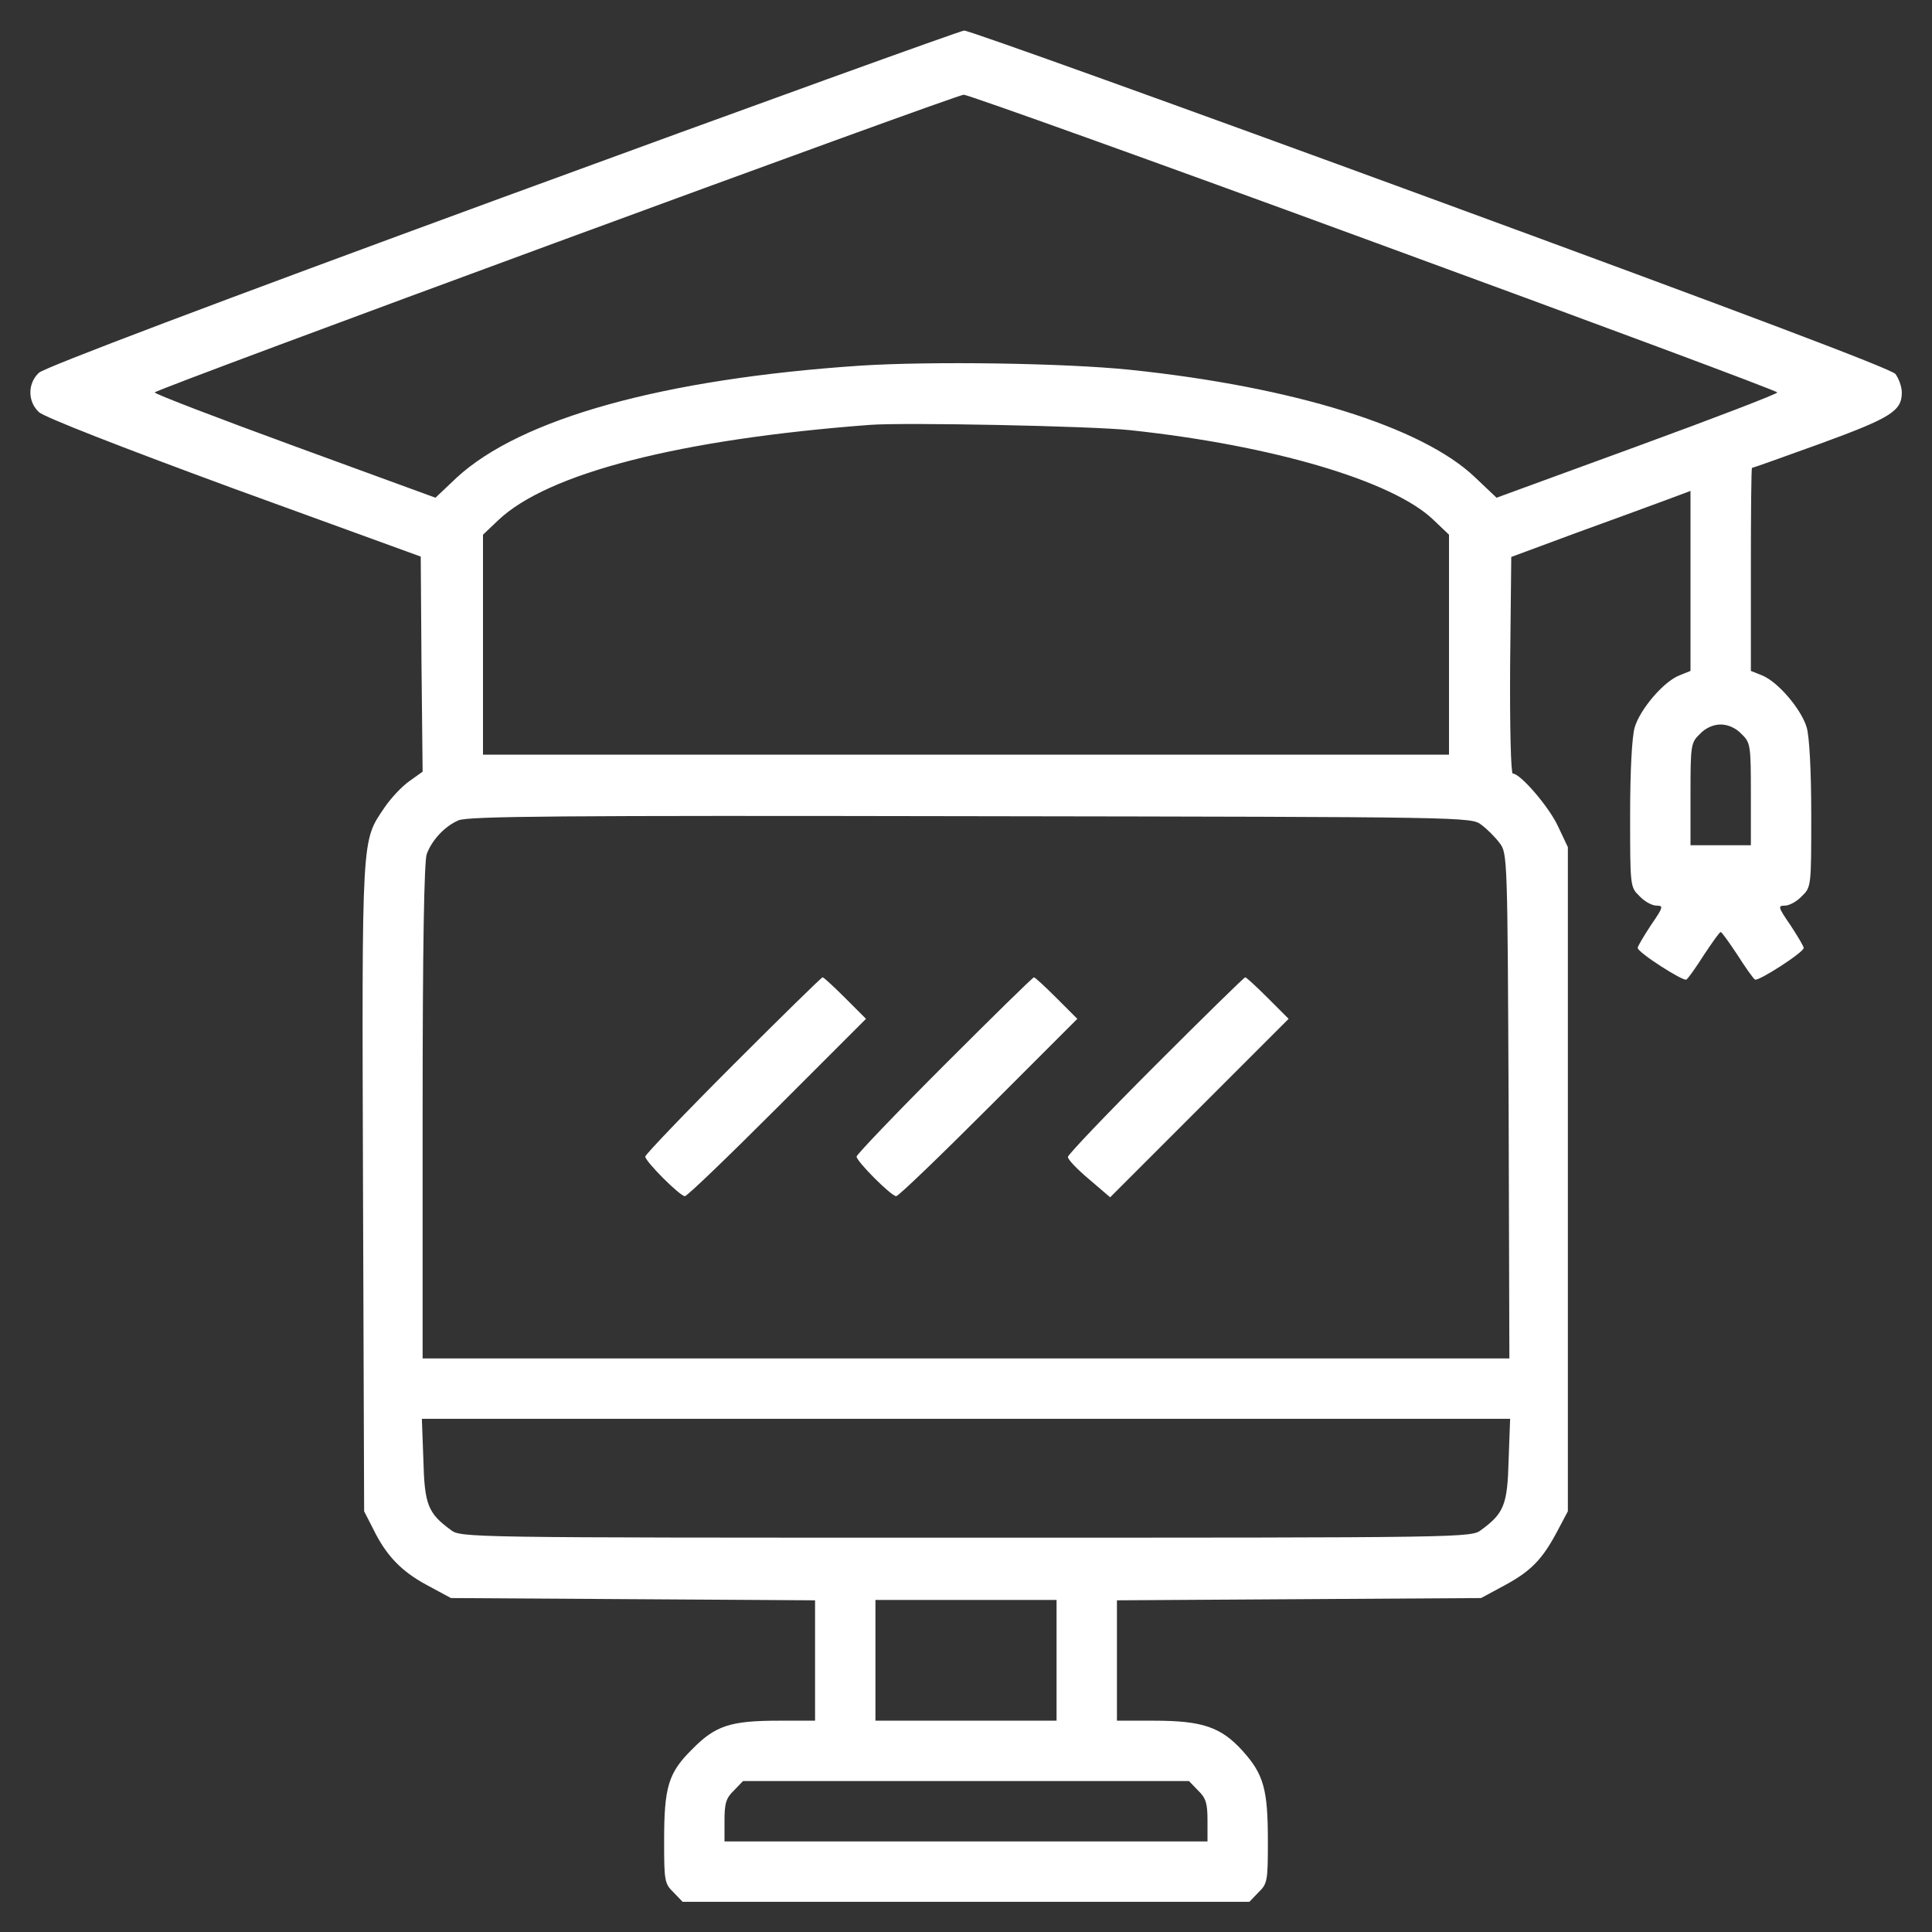 <?xml version="1.0" standalone="no"?>
<!DOCTYPE svg PUBLIC "-//W3C//DTD SVG 20010904//EN"
 "http://www.w3.org/TR/2001/REC-SVG-20010904/DTD/svg10.dtd">
<svg version="1.0" xmlns="http://www.w3.org/2000/svg"
 width="512pt" height="512pt" viewBox="0 0 512 512"
 preserveAspectRatio="xMidYMid meet">

<rect x="0" y="0" width="512" height="512" fill="#333333" stroke="none"/>

<g transform="translate(0,512) scale(0.1,-0.1)"
fill="#fff" stroke="none">
<path d="M1330 4596 c-755 -277 -1213 -450 -1227 -464 -30 -28 -30 -76 0 -104
13 -13 218 -93 517 -203 l495 -180 2 -285 3 -285 -35 -25 c-20 -14 -49 -45
-66 -70 -61 -91 -60 -62 -57 -1006 l3 -859 23 -45 c35 -72 75 -114 144 -151
l63 -34 483 -3 482 -3 0 -159 0 -160 -96 0 c-128 0 -168 -13 -229 -75 -64 -63
-75 -100 -75 -244 0 -105 1 -113 25 -136 l24 -25 751 0 751 0 24 25 c24 23 25
31 25 136 0 137 -11 177 -67 239 -57 63 -106 80 -235 80 l-98 0 0 160 0 159
483 3 482 3 63 34 c70 38 100 69 140 145 l27 51 0 880 0 880 -26 55 c-24 52
-100 140 -120 140 -5 0 -8 122 -7 287 l3 287 170 63 c94 34 200 73 238 87 l67
25 0 -238 0 -239 -30 -12 c-42 -17 -104 -90 -118 -138 -7 -24 -12 -113 -12
-231 0 -190 0 -192 25 -216 13 -14 33 -25 45 -25 19 0 18 -4 -15 -52 -19 -29
-35 -56 -35 -60 0 -12 120 -89 129 -84 5 3 26 33 47 66 22 33 41 60 44 60 3 0
22 -27 44 -60 21 -33 42 -63 47 -66 9 -5 129 72 129 84 0 4 -16 31 -35 60 -33
48 -34 52 -15 52 12 0 32 11 45 25 25 24 25 26 25 216 0 118 -5 207 -12 231
-14 48 -76 121 -118 138 l-30 12 0 269 c0 148 1 269 3 269 2 0 84 29 183 65
186 68 214 86 214 135 0 15 -8 37 -17 49 -13 14 -391 157 -1233 466 -668 245
-1224 445 -1235 444 -11 -1 -562 -200 -1225 -443z m2312 -118 c587 -215 1068
-394 1068 -398 0 -4 -167 -68 -372 -143 l-372 -136 -58 55 c-140 133 -481 239
-913 284 -175 18 -529 23 -715 11 -522 -35 -900 -140 -1070 -297 l-56 -53
-372 136 c-205 75 -372 139 -372 143 0 8 2118 787 2144 789 11 0 500 -175
1088 -391z m-647 -498 c376 -40 695 -134 803 -237 l42 -40 0 -291 0 -292
-1280 0 -1280 0 0 292 0 291 40 38 c131 125 482 215 985 253 91 7 588 -3 690
-14z m1620 -805 c24 -23 25 -29 25 -160 l0 -135 -80 0 -80 0 0 135 c0 131 1
137 25 160 15 16 36 25 55 25 19 0 40 -9 55 -25z m-689 -241 c15 -11 37 -33
48 -48 21 -27 21 -39 24 -697 l2 -669 -1440 0 -1440 0 0 654 c0 440 4 664 11
683 14 37 47 73 84 89 25 11 266 13 1357 11 1323 -2 1327 -2 1354 -23z m72
-1683 c-3 -118 -12 -141 -72 -185 -27 -21 -30 -21 -1366 -21 -1336 0 -1339 0
-1366 21 -60 44 -69 67 -72 185 l-4 109 1442 0 1442 0 -4 -109z m-1198 -531
l0 -160 -240 0 -240 0 0 160 0 160 240 0 240 0 0 -160z m375 -345 c21 -20 25
-34 25 -80 l0 -55 -640 0 -640 0 0 55 c0 46 4 60 25 80 l24 25 591 0 591 0 24
-25z"/>
<path d="M1942 2297 c-127 -127 -232 -237 -232 -242 0 -13 92 -105 105 -105 6
0 116 106 245 235 l235 235 -55 55 c-30 30 -57 55 -60 55 -3 0 -110 -105 -238
-233z"/>
<path d="M2502 2297 c-127 -127 -232 -237 -232 -242 0 -13 92 -105 105 -105 6
0 116 106 245 235 l235 235 -55 55 c-30 30 -57 55 -60 55 -3 0 -110 -105 -238
-233z"/>
<path d="M3062 2297 c-127 -127 -232 -237 -232 -243 0 -7 25 -33 56 -59 l56
-48 236 236 237 237 -55 55 c-30 30 -57 55 -60 55 -3 0 -110 -105 -238 -233z"/>
</g>
</svg>
